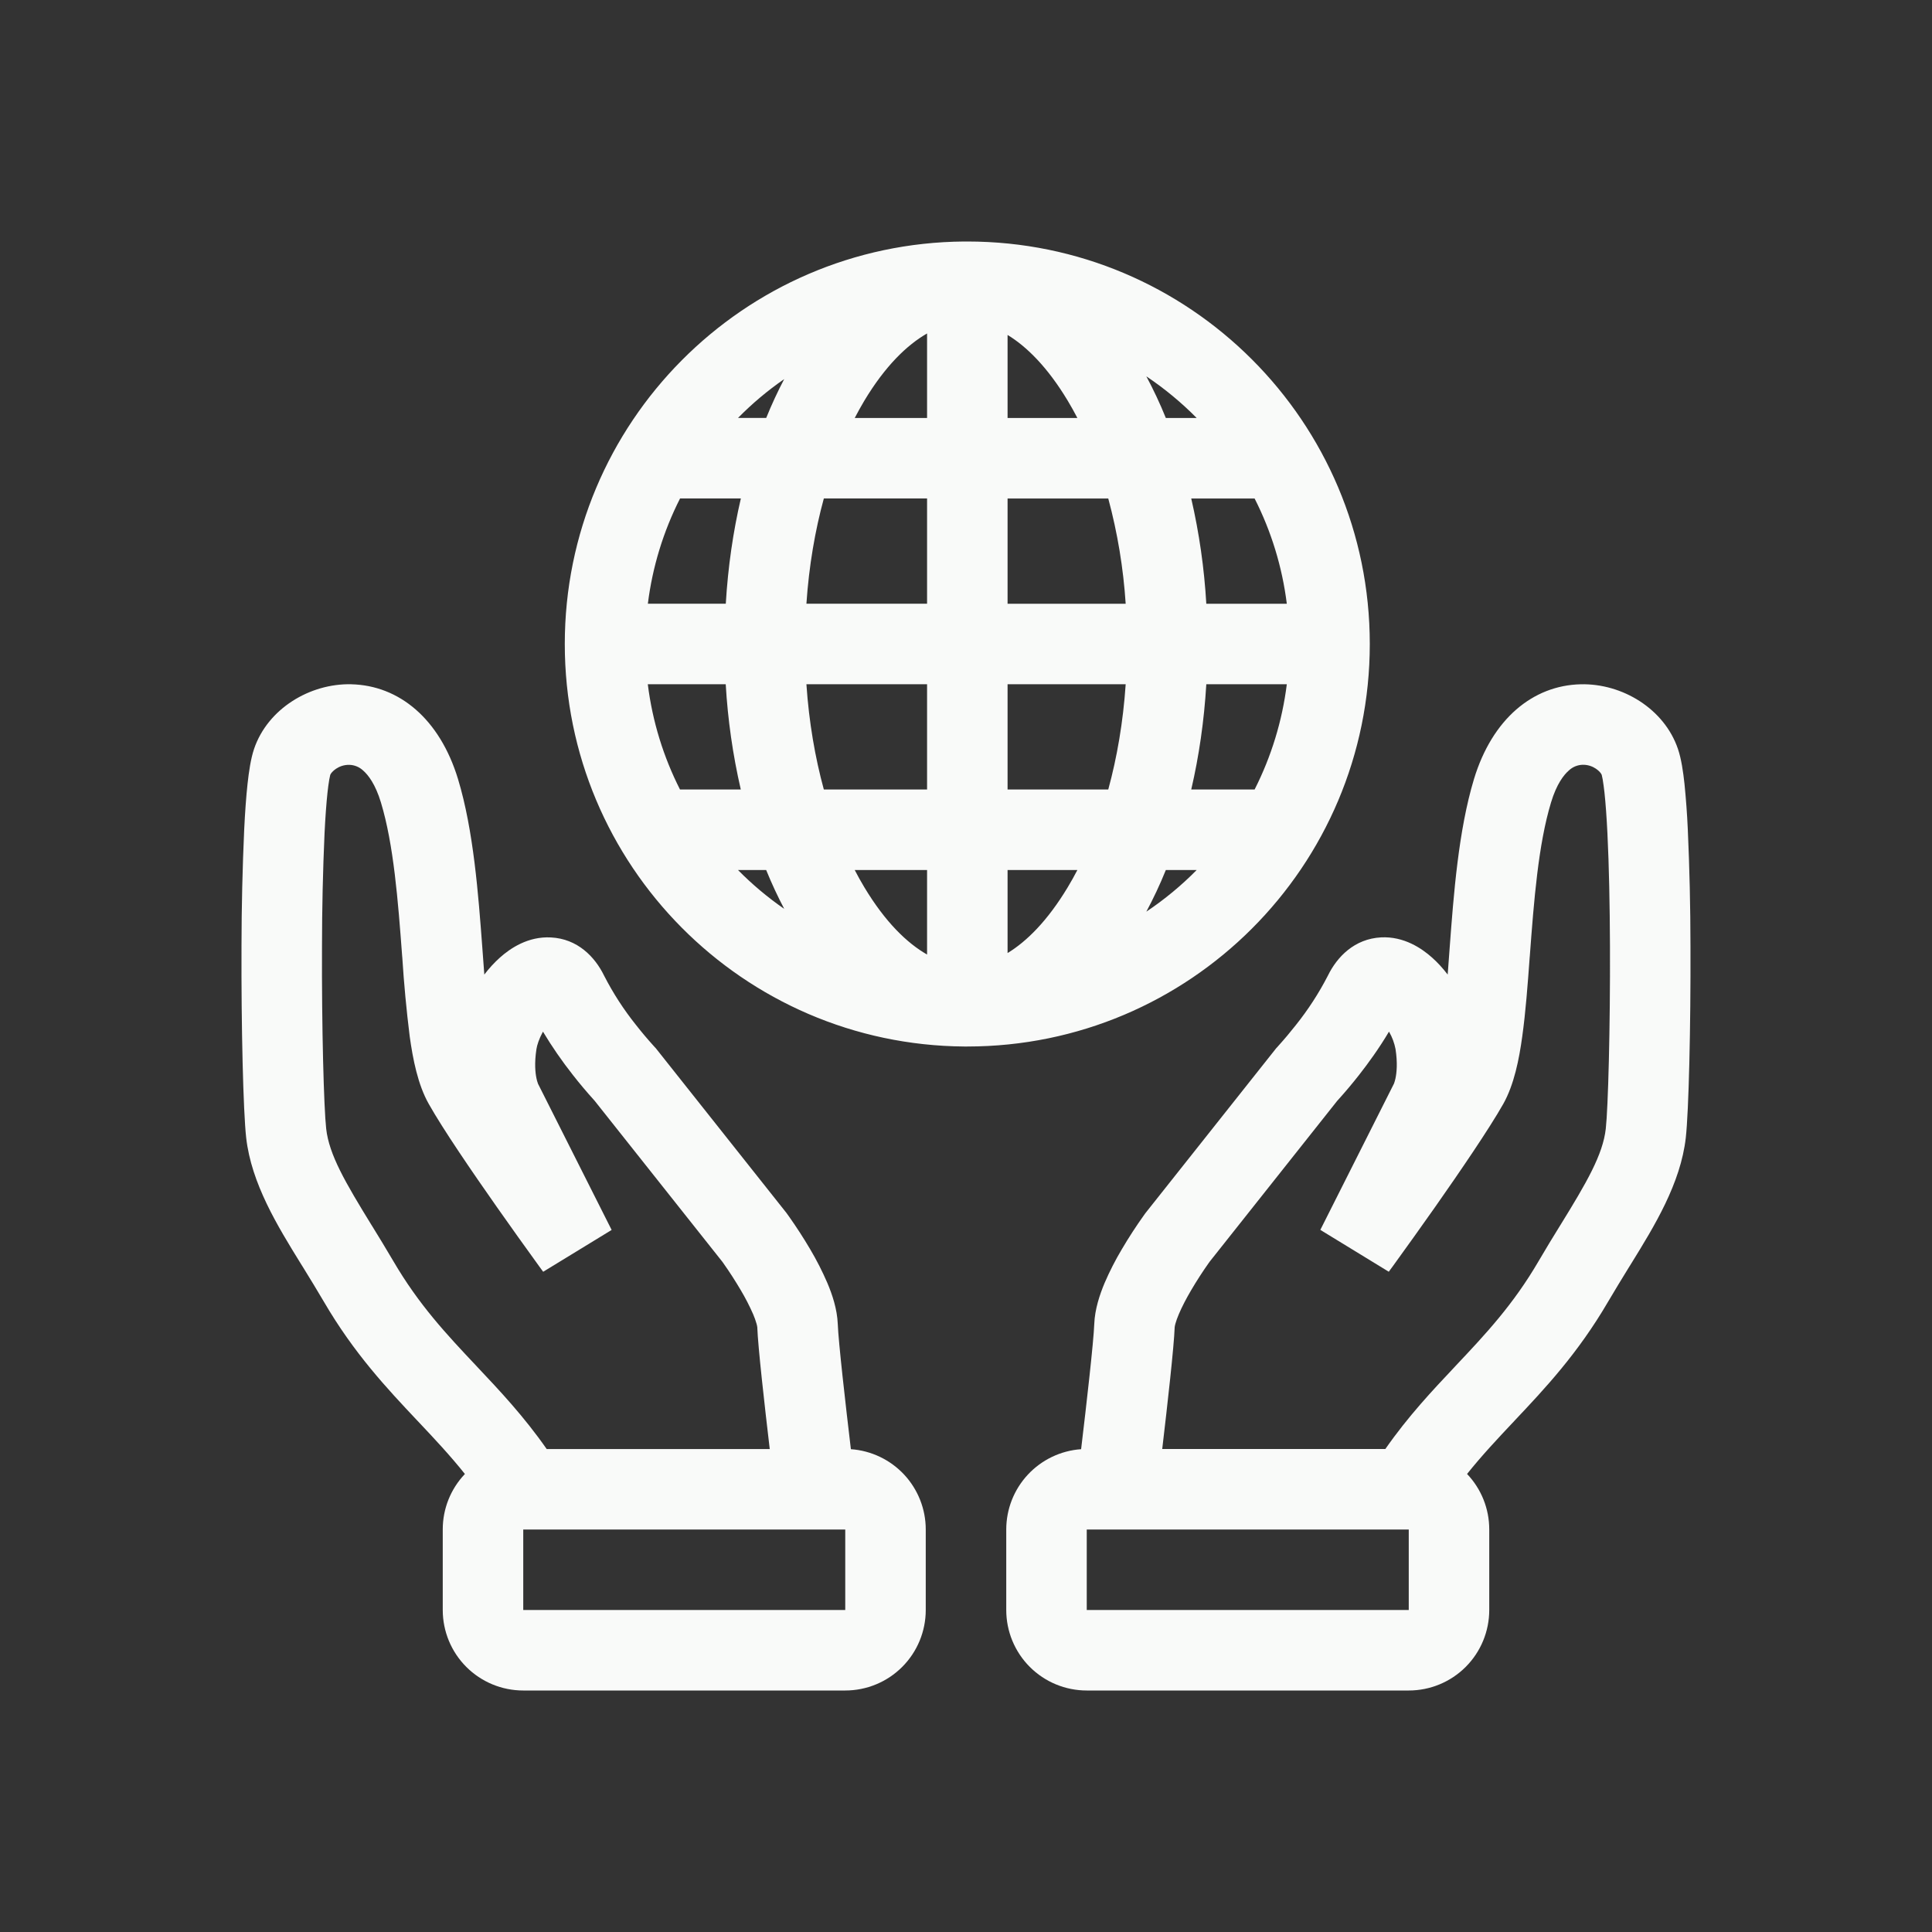 <svg width="60" height="60" viewBox="0 0 60 60" fill="none" xmlns="http://www.w3.org/2000/svg">
<rect x="0" y="0" width="60" height="60" fill="#333333" stroke="none"/>
<g id="healthicons:world-care-outline">
<path id="Vector" fill-rule="evenodd" clip-rule="evenodd" d="M29.94 32.5H30.04C36.944 32.5 42.54 26.904 42.54 20C42.54 13.096 36.944 7.5 30.04 7.5H29.94C23.083 7.554 17.54 13.13 17.54 20C17.54 26.87 23.083 32.446 29.94 32.5ZM39.963 21.25H37.463C37.395 22.391 37.235 23.488 36.995 24.519H38.963C39.482 23.495 39.821 22.389 39.963 21.25ZM37.163 27.019H36.206C36.023 27.473 35.819 27.904 35.601 28.312C36.164 27.935 36.688 27.502 37.164 27.019M34.418 24.519C34.69 23.523 34.88 22.424 34.959 21.25H31.291V24.519H34.418ZM31.291 27.019H33.459C33.363 27.204 33.264 27.381 33.161 27.552C32.536 28.591 31.89 29.234 31.291 29.598V27.019ZM28.791 24.519V21.25H25.044C25.123 22.424 25.313 23.523 25.585 24.519H28.791ZM26.544 27.019H28.791V29.644C28.171 29.29 27.494 28.639 26.841 27.552C26.737 27.378 26.637 27.2 26.544 27.019ZM23.006 24.519C22.758 23.444 22.602 22.351 22.538 21.25H20.118C20.263 22.413 20.608 23.515 21.118 24.519H23.006ZM22.919 27.019H23.794C23.966 27.441 24.154 27.844 24.355 28.226C23.839 27.869 23.359 27.465 22.919 27.019ZM37.463 18.75C37.399 17.649 37.243 16.556 36.995 15.481H38.963C39.483 16.505 39.821 17.611 39.963 18.75H37.463ZM37.163 12.981H36.206C36.023 12.527 35.819 12.096 35.601 11.688C36.165 12.066 36.689 12.5 37.164 12.981M31.291 12.981H33.459C33.365 12.8 33.266 12.622 33.161 12.447C32.536 11.408 31.89 10.766 31.291 10.402V12.981ZM34.418 15.481H31.291V18.75H34.959C34.887 17.645 34.706 16.55 34.418 15.481ZM28.791 10.356V12.981H26.544C26.64 12.796 26.74 12.619 26.841 12.447C27.493 11.361 28.171 10.711 28.791 10.356ZM28.791 15.48H25.585C25.313 16.476 25.123 17.575 25.044 18.749H28.791V15.48ZM24.354 11.773C24.154 12.155 23.966 12.557 23.795 12.98H22.919C23.358 12.534 23.838 12.13 24.354 11.773ZM23.008 15.48H21.12C20.6 16.504 20.262 17.61 20.12 18.749H22.54C22.608 17.606 22.768 16.511 23.008 15.48ZM10.913 21.25C9.615 21.22 8.313 22.016 7.891 23.256C7.786 23.566 7.729 23.971 7.688 24.34C7.644 24.742 7.61 25.226 7.584 25.753C7.53 26.958 7.502 28.164 7.5 29.37C7.49 31.892 7.554 34.517 7.645 35.331C7.805 36.756 8.625 38.084 9.338 39.239L9.418 39.367C9.634 39.718 9.848 40.066 10.058 40.425C11 42.039 12.025 43.126 12.954 44.112L12.975 44.134C13.498 44.688 13.981 45.203 14.438 45.776C13.995 46.241 13.749 46.858 13.75 47.5V50C13.75 50.663 14.013 51.299 14.482 51.768C14.951 52.237 15.587 52.5 16.25 52.5H26.25C26.913 52.5 27.549 52.237 28.018 51.768C28.487 51.299 28.75 50.663 28.75 50V47.5C28.75 46.867 28.51 46.258 28.079 45.795C27.647 45.333 27.056 45.05 26.425 45.006C26.256 43.586 26.038 41.669 26.018 41.123C26 40.653 25.843 40.194 25.695 39.845C25.54 39.486 25.362 39.136 25.163 38.8C24.957 38.45 24.737 38.11 24.503 37.779L24.454 37.711L24.441 37.693L24.436 37.686L24.434 37.682L24.421 37.665L20.366 32.553L20.329 32.515V32.513L20.324 32.508L20.294 32.475C20.107 32.269 19.928 32.056 19.756 31.837C19.374 31.36 19.04 30.845 18.761 30.3C18.476 29.715 17.936 29.154 17.108 29.113C16.401 29.075 15.848 29.45 15.525 29.739C15.347 29.899 15.185 30.076 15.041 30.266L14.985 29.514L14.979 29.431C14.856 27.784 14.708 25.79 14.224 24.194C13.656 22.326 12.395 21.286 10.911 21.251M23.905 45.001C23.743 43.626 23.54 41.83 23.518 41.215C23.513 41.178 23.505 41.142 23.494 41.106C23.465 41.007 23.431 40.91 23.39 40.815C23.277 40.557 23.148 40.307 23.004 40.065C22.835 39.778 22.655 39.499 22.463 39.227L22.43 39.181L18.47 34.189L18.448 34.164C18.219 33.911 17.999 33.65 17.789 33.381C17.452 32.954 17.143 32.506 16.863 32.04L16.854 32.054C16.741 32.263 16.679 32.454 16.66 32.579C16.591 33.021 16.626 33.326 16.661 33.491C16.672 33.544 16.686 33.596 16.705 33.646V33.65L18.995 38.197L16.869 39.496L16.838 39.454L16.751 39.335C16.305 38.719 15.863 38.101 15.426 37.479C14.668 36.399 13.76 35.074 13.313 34.279C12.978 33.685 12.823 32.899 12.724 32.188C12.622 31.37 12.545 30.55 12.493 29.727L12.49 29.7C12.36 27.953 12.225 26.225 11.83 24.921C11.658 24.352 11.435 24.066 11.275 23.927C11.16 23.82 11.01 23.758 10.853 23.753C10.511 23.744 10.285 23.98 10.256 24.065C10.254 24.073 10.243 24.115 10.226 24.207C10.204 24.341 10.185 24.476 10.171 24.611C10.135 24.946 10.104 25.376 10.079 25.879C10.027 27.046 10.001 28.213 10 29.381C9.989 31.93 10.058 34.409 10.13 35.054C10.22 35.86 10.723 36.721 11.545 38.057L11.549 38.062C11.761 38.407 11.99 38.779 12.216 39.166C13.008 40.521 13.86 41.43 14.794 42.42L14.815 42.443C15.51 43.18 16.265 43.98 16.978 45.001H23.905ZM17.25 31.558C17.25 31.558 17.245 31.559 17.236 31.566C17.241 31.564 17.246 31.561 17.25 31.558ZM26.25 50V47.5H16.25V50H26.25ZM52.109 23.256C51.686 22.016 50.385 21.22 49.088 21.251C47.605 21.286 46.344 22.326 45.776 24.194C45.293 25.79 45.144 27.784 45.021 29.431L45.015 29.514L44.959 30.266C44.809 30.07 44.646 29.891 44.475 29.739C44.153 29.451 43.6 29.076 42.893 29.111C42.064 29.154 41.524 29.715 41.239 30.299C40.959 30.843 40.625 31.358 40.243 31.836C40.071 32.055 39.892 32.268 39.705 32.475L39.676 32.508L39.671 32.514L39.634 32.553L35.58 37.665L35.566 37.682L35.564 37.686L35.56 37.693L35.546 37.711C35.294 38.063 35.057 38.426 34.838 38.799C34.637 39.136 34.459 39.485 34.304 39.845C34.158 40.194 34 40.653 33.983 41.123C33.963 41.669 33.745 43.586 33.575 45.006C32.944 45.05 32.353 45.333 31.922 45.795C31.49 46.258 31.25 46.867 31.25 47.5V50C31.25 50.663 31.513 51.299 31.982 51.768C32.451 52.237 33.087 52.5 33.75 52.5H43.75C44.413 52.5 45.049 52.237 45.518 51.768C45.987 51.299 46.25 50.663 46.25 50V47.5C46.251 46.858 46.004 46.24 45.561 45.775C46.019 45.203 46.501 44.688 47.024 44.134L47.045 44.111C47.974 43.126 48.999 42.039 49.941 40.425C50.151 40.066 50.366 39.719 50.581 39.367L50.661 39.239C51.374 38.084 52.194 36.756 52.354 35.331C52.445 34.517 52.509 31.892 52.499 29.37C52.498 28.164 52.47 26.958 52.416 25.753C52.395 25.281 52.36 24.81 52.313 24.34C52.273 23.971 52.215 23.565 52.109 23.256ZM43.023 45C43.735 43.979 44.489 43.179 45.185 42.441L45.205 42.419C46.139 41.429 46.993 40.519 47.783 39.165C48.008 38.778 48.236 38.407 48.45 38.061L48.454 38.055C49.278 36.72 49.779 35.859 49.869 35.053C49.941 34.407 50.009 31.929 49.999 29.38C49.994 28.122 49.97 26.88 49.92 25.878C49.895 25.375 49.864 24.945 49.828 24.61C49.813 24.475 49.795 24.34 49.773 24.206C49.765 24.158 49.755 24.111 49.743 24.064C49.714 23.979 49.488 23.742 49.148 23.751C48.99 23.756 48.839 23.818 48.724 23.926C48.564 24.064 48.341 24.351 48.169 24.92C47.774 26.223 47.639 27.951 47.509 29.699L47.506 29.726C47.444 30.581 47.379 31.444 47.275 32.186C47.178 32.898 47.021 33.684 46.688 34.279C46.239 35.072 45.331 36.398 44.573 37.479C44.135 38.1 43.694 38.719 43.248 39.334L43.16 39.453L43.13 39.495L41.004 38.195L43.293 33.649L43.294 33.645C43.312 33.594 43.327 33.543 43.338 33.49C43.373 33.325 43.408 33.02 43.339 32.578C43.303 32.393 43.238 32.216 43.145 32.053L43.136 32.039C42.829 32.557 42.49 33.023 42.211 33.379C42.001 33.648 41.78 33.909 41.551 34.163L41.528 34.188L37.569 39.18L37.536 39.226C37.344 39.498 37.164 39.777 36.995 40.064C36.845 40.319 36.708 40.58 36.609 40.814C36.56 40.93 36.526 41.026 36.505 41.104C36.494 41.14 36.486 41.176 36.481 41.214C36.459 41.829 36.256 43.626 36.094 45H43.023ZM42.75 31.558C42.75 31.558 42.755 31.559 42.764 31.566C42.759 31.564 42.754 31.561 42.75 31.558ZM33.75 50V47.5H43.75V50H33.75Z" fill="#F9FAF9"/>
</g>
</svg>
